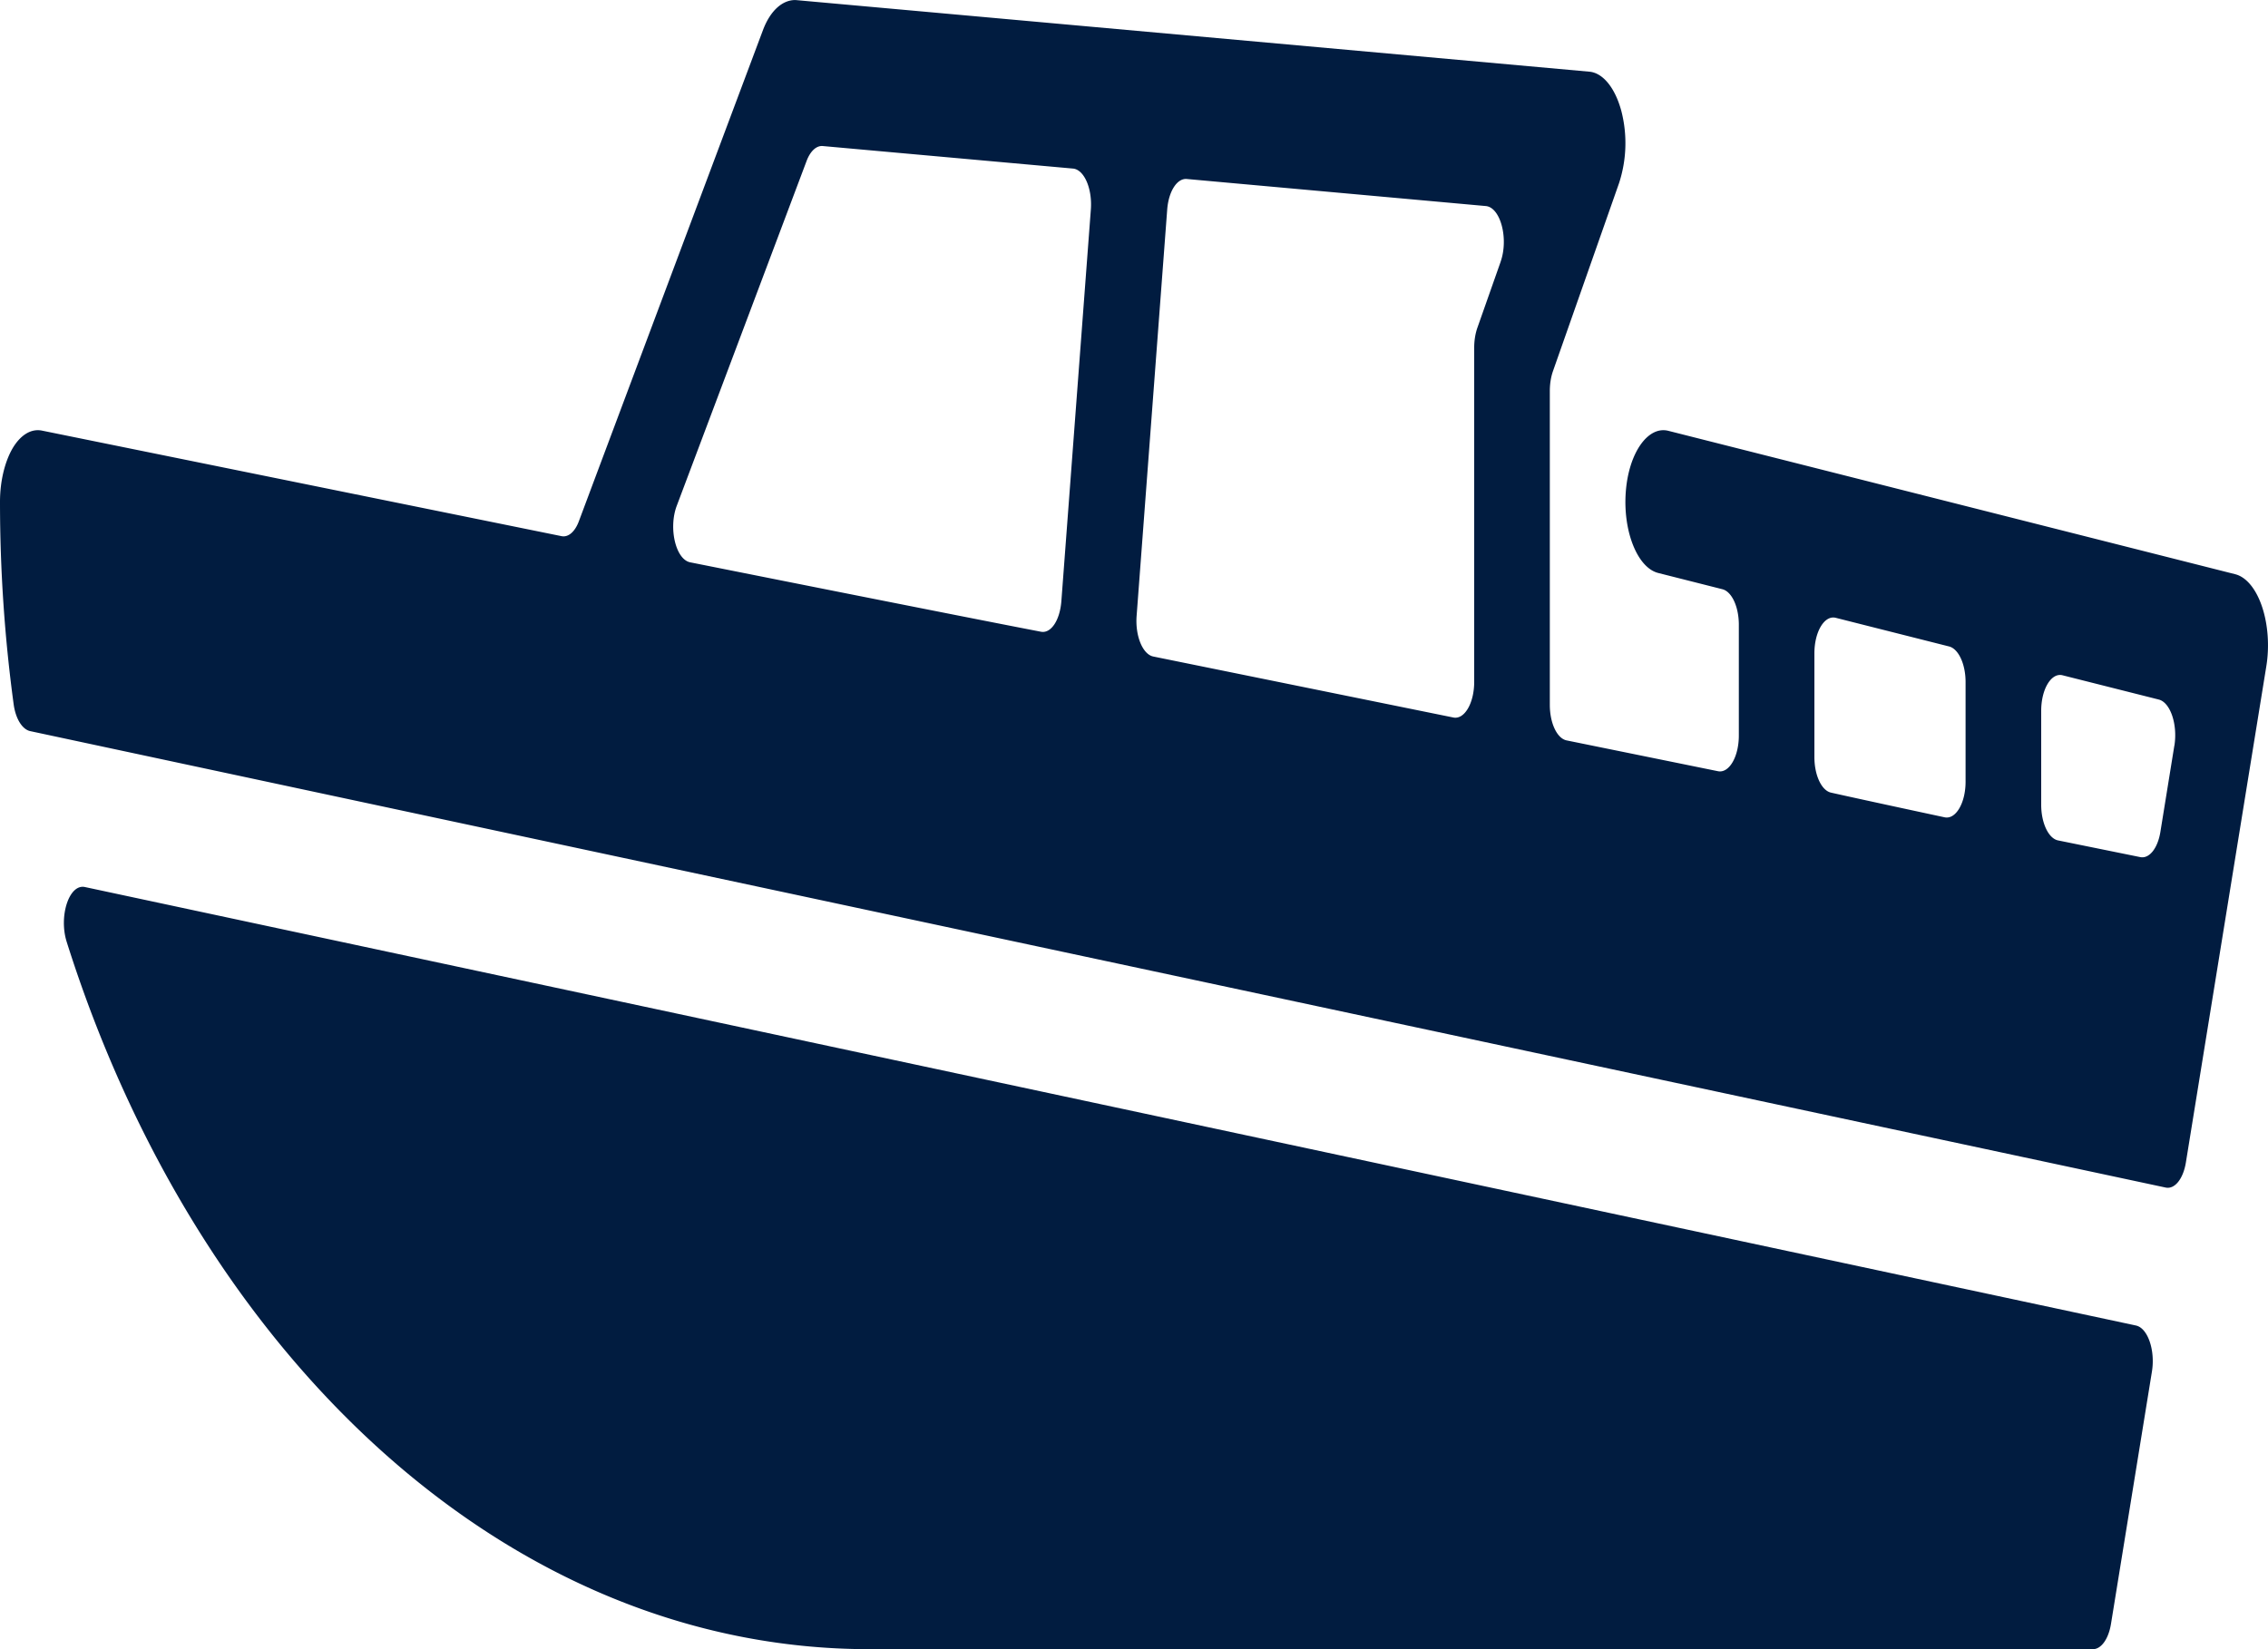 <svg width="44" height="32" viewBox="0 0 44 32" fill="none" xmlns="http://www.w3.org/2000/svg"><path d="M41.439 25.72 1.648 17.212c-.306-.066-.512.563-.354 1.064C3.838 26.326 9.858 32 16.867 32h23.737c.161 0 .303-.199.35-.491l.794-4.894c.068-.415-.081-.847-.31-.895ZM43.884 11.771c-.116-.345-.306-.575-.52-.629l-11-2.783c-.396-.098-.77.434-.824 1.196-.054.76.229 1.462.63 1.563l1.245.315c.182.046.319.34.319.689v2.15c0 .414-.19.737-.406.692l-2.933-.597c-.187-.036-.328-.335-.328-.69v-6.09c0-.138.021-.271.061-.385l1.282-3.648a2.5 2.5 0 0 0 .045-1.399c-.12-.448-.356-.74-.62-.764l-15.4-1.39c-.248-.005-.487.197-.632.58 0 0-2.93 7.815-3.573 9.534-.077.206-.206.316-.338.288L.812 8.355c-.21-.041-.415.085-.57.348C.09 8.968 0 9.343 0 9.738c0 1.34.092 2.654.265 3.928.038.281.167.486.319.52l41.431 8.857c.175.037.34-.167.392-.488l1.56-9.625c.064-.39.033-.815-.083-1.159ZM21.163 4.064l-.572 7.6c-.028.369-.2.632-.396.594-1.431-.274-6.806-1.347-6.806-1.347-.28-.057-.423-.662-.26-1.096l2.519-6.691c.072-.192.191-.302.316-.29l4.853.437c.216.02.376.387.346.793Zm7.95 1.015-.451 1.28c-.04.114-.062.249-.062.386v6.486c0 .413-.19.736-.405.691l-5.82-1.183c-.206-.041-.354-.4-.324-.79l.593-7.879c.026-.355.191-.614.38-.597l5.801.525c.285.025.446.63.288 1.08Zm9.02 10.088c0 .414-.189.736-.405.692 0 0-1.523-.326-2.205-.479-.184-.04-.323-.338-.323-.69v-2.012c0-.42.195-.746.415-.69l2.2.556c.182.048.318.343.318.69v1.933Zm4.05-.698-.271 1.675c-.052.317-.215.522-.39.487l-1.595-.324c-.185-.038-.327-.337-.327-.692v-1.822c0-.42.195-.746.415-.69l1.867.471c.224.057.368.483.302.895Z" fill="#011C40"/></svg>